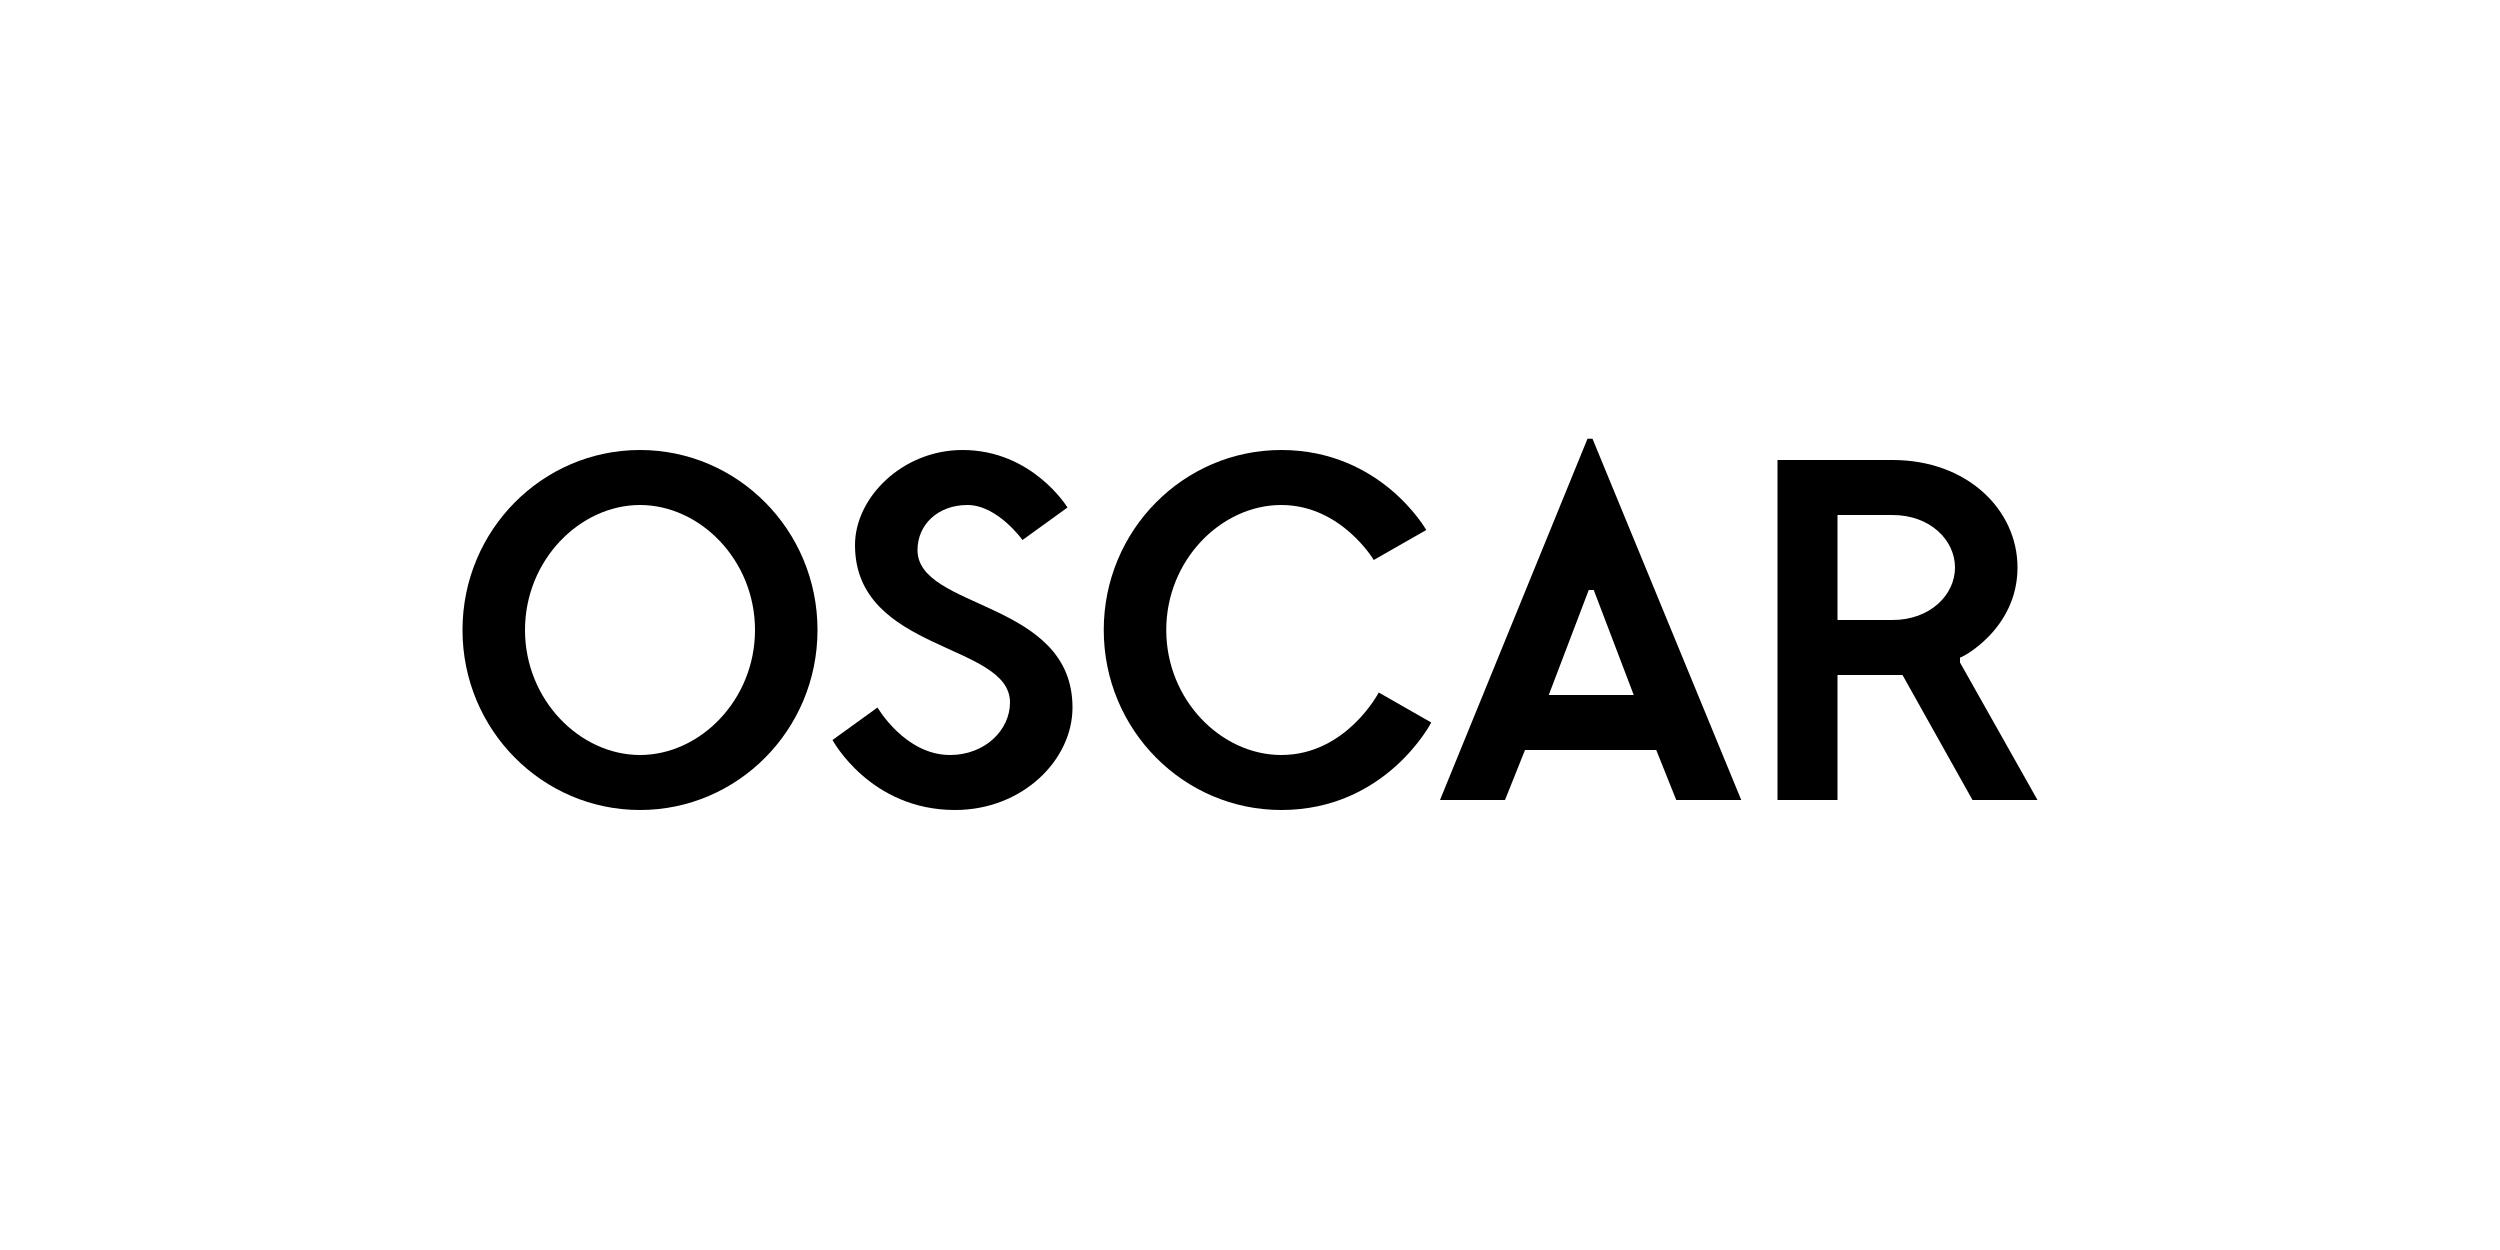 <svg width="200" height="100" viewBox="0 0 200 100" fill="none" xmlns="http://www.w3.org/2000/svg">
<path d="M51.2 36C59 36 65.4 42.4 65.4 50.4C65.4 58.4 59 64.8 51.2 64.8C43.4 64.8 37 58.4 37 50.4C37 42.4 43.4 36 51.2 36ZM51.2 40.4C46.4 40.4 42 44.8 42 50.4C42 56 46.4 60.4 51.2 60.4C56 60.4 60.4 56 60.4 50.4C60.4 44.8 56 40.4 51.2 40.4Z" fill="black"/>
<path d="M85.4 40.6L81.8 43.2C81.8 43.2 79.8 40.4 77.4 40.4C75 40.4 73.4 42 73.4 44C73.4 48.8 85.8 48 85.8 56.6C85.8 60.8 81.8 64.8 76.4 64.8C69.6 64.8 66.6 59.2 66.6 59.2L70.2 56.6C70.2 56.6 72.4 60.4 76 60.4C78.8 60.4 80.8 58.4 80.8 56.2C80.8 51.4 68.4 52.2 68.4 43.6C68.4 39.8 72.2 36 77 36C82.6 36 85.4 40.6 85.4 40.6Z" fill="black"/>
<path d="M114.1 42.4L109.9 44.8C109.9 44.8 107.3 40.4 102.5 40.4C97.7 40.4 93.3 44.8 93.3 50.4C93.3 56 97.7 60.4 102.5 60.4C107.7 60.4 110.3 55.4 110.3 55.4L114.5 57.8C114.5 57.8 110.9 64.8 102.5 64.8C94.7 64.8 88.3 58.4 88.3 50.4C88.3 42.4 94.7 36 102.5 36C110.5 36 114.1 42.4 114.1 42.4Z" fill="black"/>
<path d="M139.3 64H134.1L132.5 60H122L120.4 64H115.2L127 35.1H127.4L139.3 64ZM123.9 55.6H130.7L127.5 47.2H127.1L123.9 55.6Z" fill="black"/>
<path d="M156.8 53L163 64H157.8L152.2 54H147V64H142.2V36.8H151.4C157.4 36.8 161.4 40.8 161.4 45.4C161.4 50.4 156.8 52.7 156.8 52.6V53ZM151.4 49.6C154.4 49.6 156.4 47.6 156.4 45.4C156.4 43.2 154.4 41.2 151.4 41.2H147V49.6H151.4Z" fill="black"/>
</svg>
